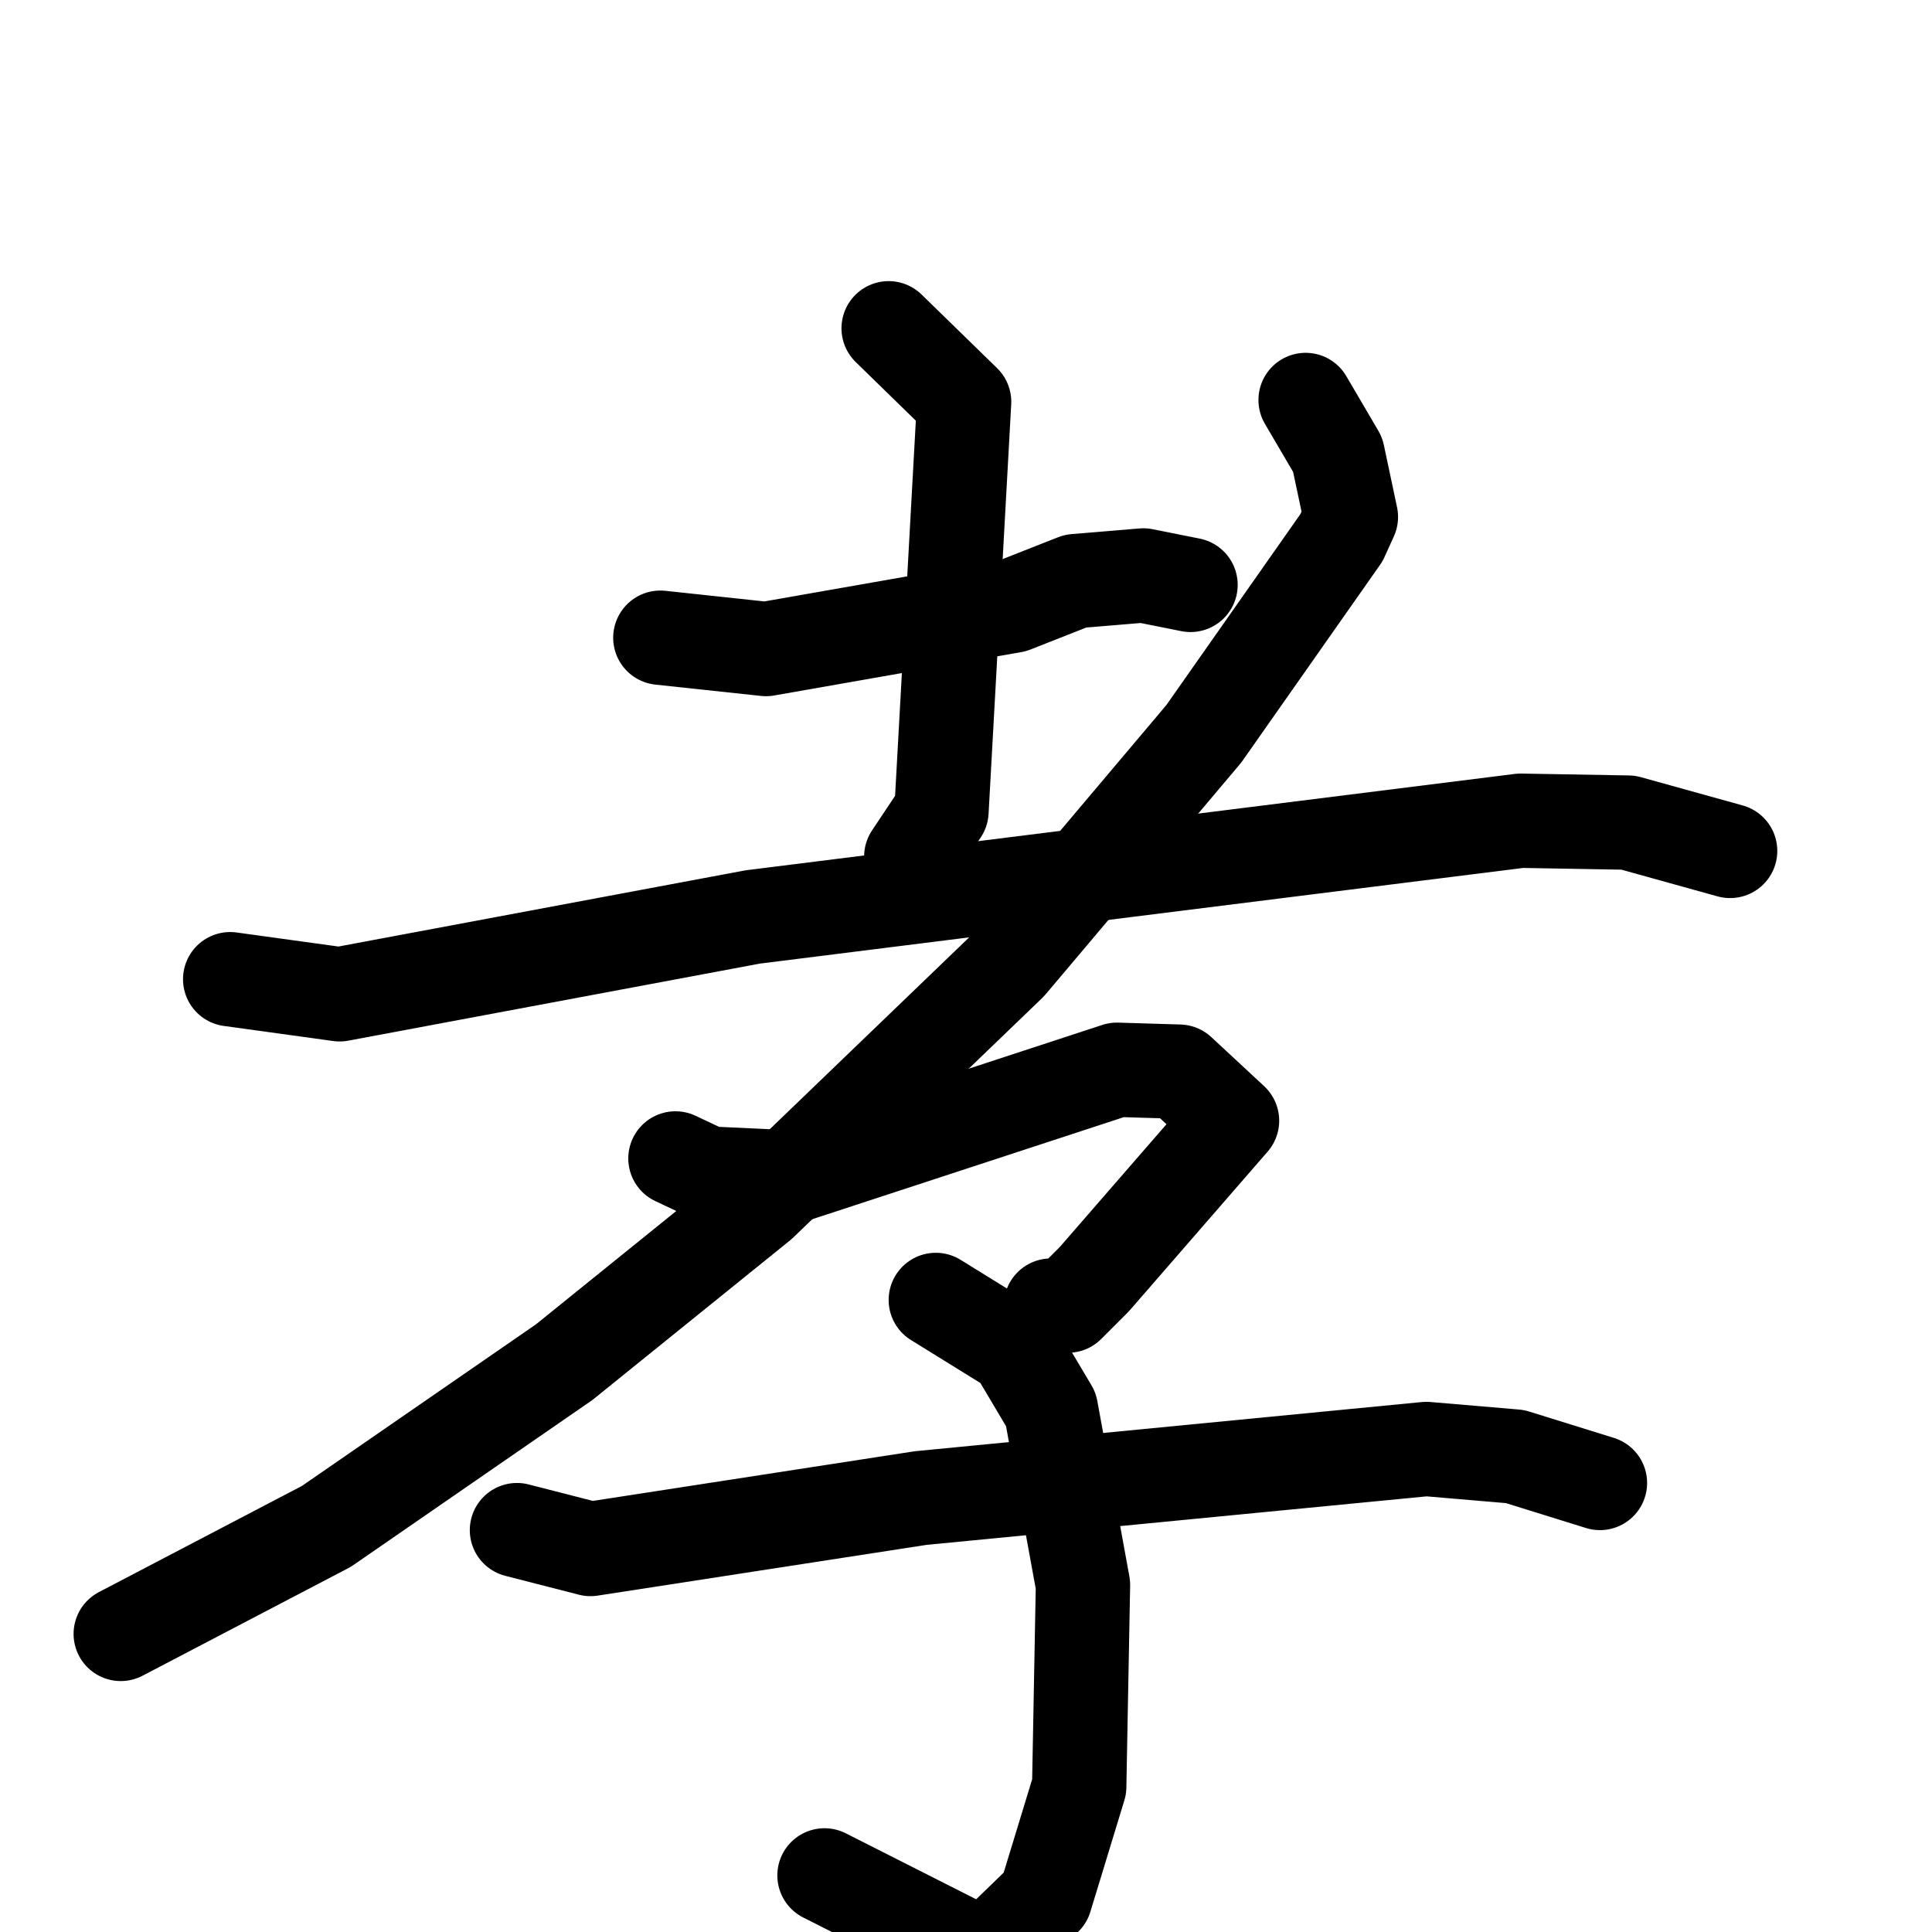 <svg xmlns="http://www.w3.org/2000/svg" viewBox="0 0 1024 1024">
  <g style="fill:none;stroke:#000000;stroke-width:50;stroke-linecap:round;stroke-linejoin:round;" transform="scale(1, 1) translate(0, 0)">
    <path d="M 350.0,338.0 L 406.0,344.0 L 537.0,321.0 L 570.0,308.0 L 606.0,305.0 L 631.0,310.0"/>
    <path d="M 471.0,174.0 L 511.0,213.0 L 499.0,430.0 L 483.0,454.0"/>
    <path d="M 122.0,519.0 L 180.0,527.0 L 399.0,486.0 L 806.0,435.0 L 863.0,436.0 L 917.0,451.0"/>
    <path d="M 692.0,212.0 L 709.0,241.0 L 716.0,274.0 L 711.0,285.0 L 638.0,389.0 L 535.0,511.0 L 403.0,638.0 L 299.0,722.0 L 173.0,809.0 L 64.0,866.0"/>
    <path d="M 358.0,614.0 L 375.0,622.0 L 418.0,624.0 L 592.0,567.0 L 625.0,568.0 L 653.0,594.0 L 580.0,678.0 L 566.0,692.0 L 557.0,692.0"/>
    <path d="M 496.0,689.0 L 538.0,715.0 L 557.0,747.0 L 574.0,840.0 L 572.0,947.0 L 554.0,1006.0 L 522.0,1037.0 L 437.0,994.0"/>
    <path d="M 274.0,811.0 L 313.0,821.0 L 488.0,794.0 L 756.0,768.0 L 803.0,772.0 L 848.0,786.0"/>
  </g>
</svg>
